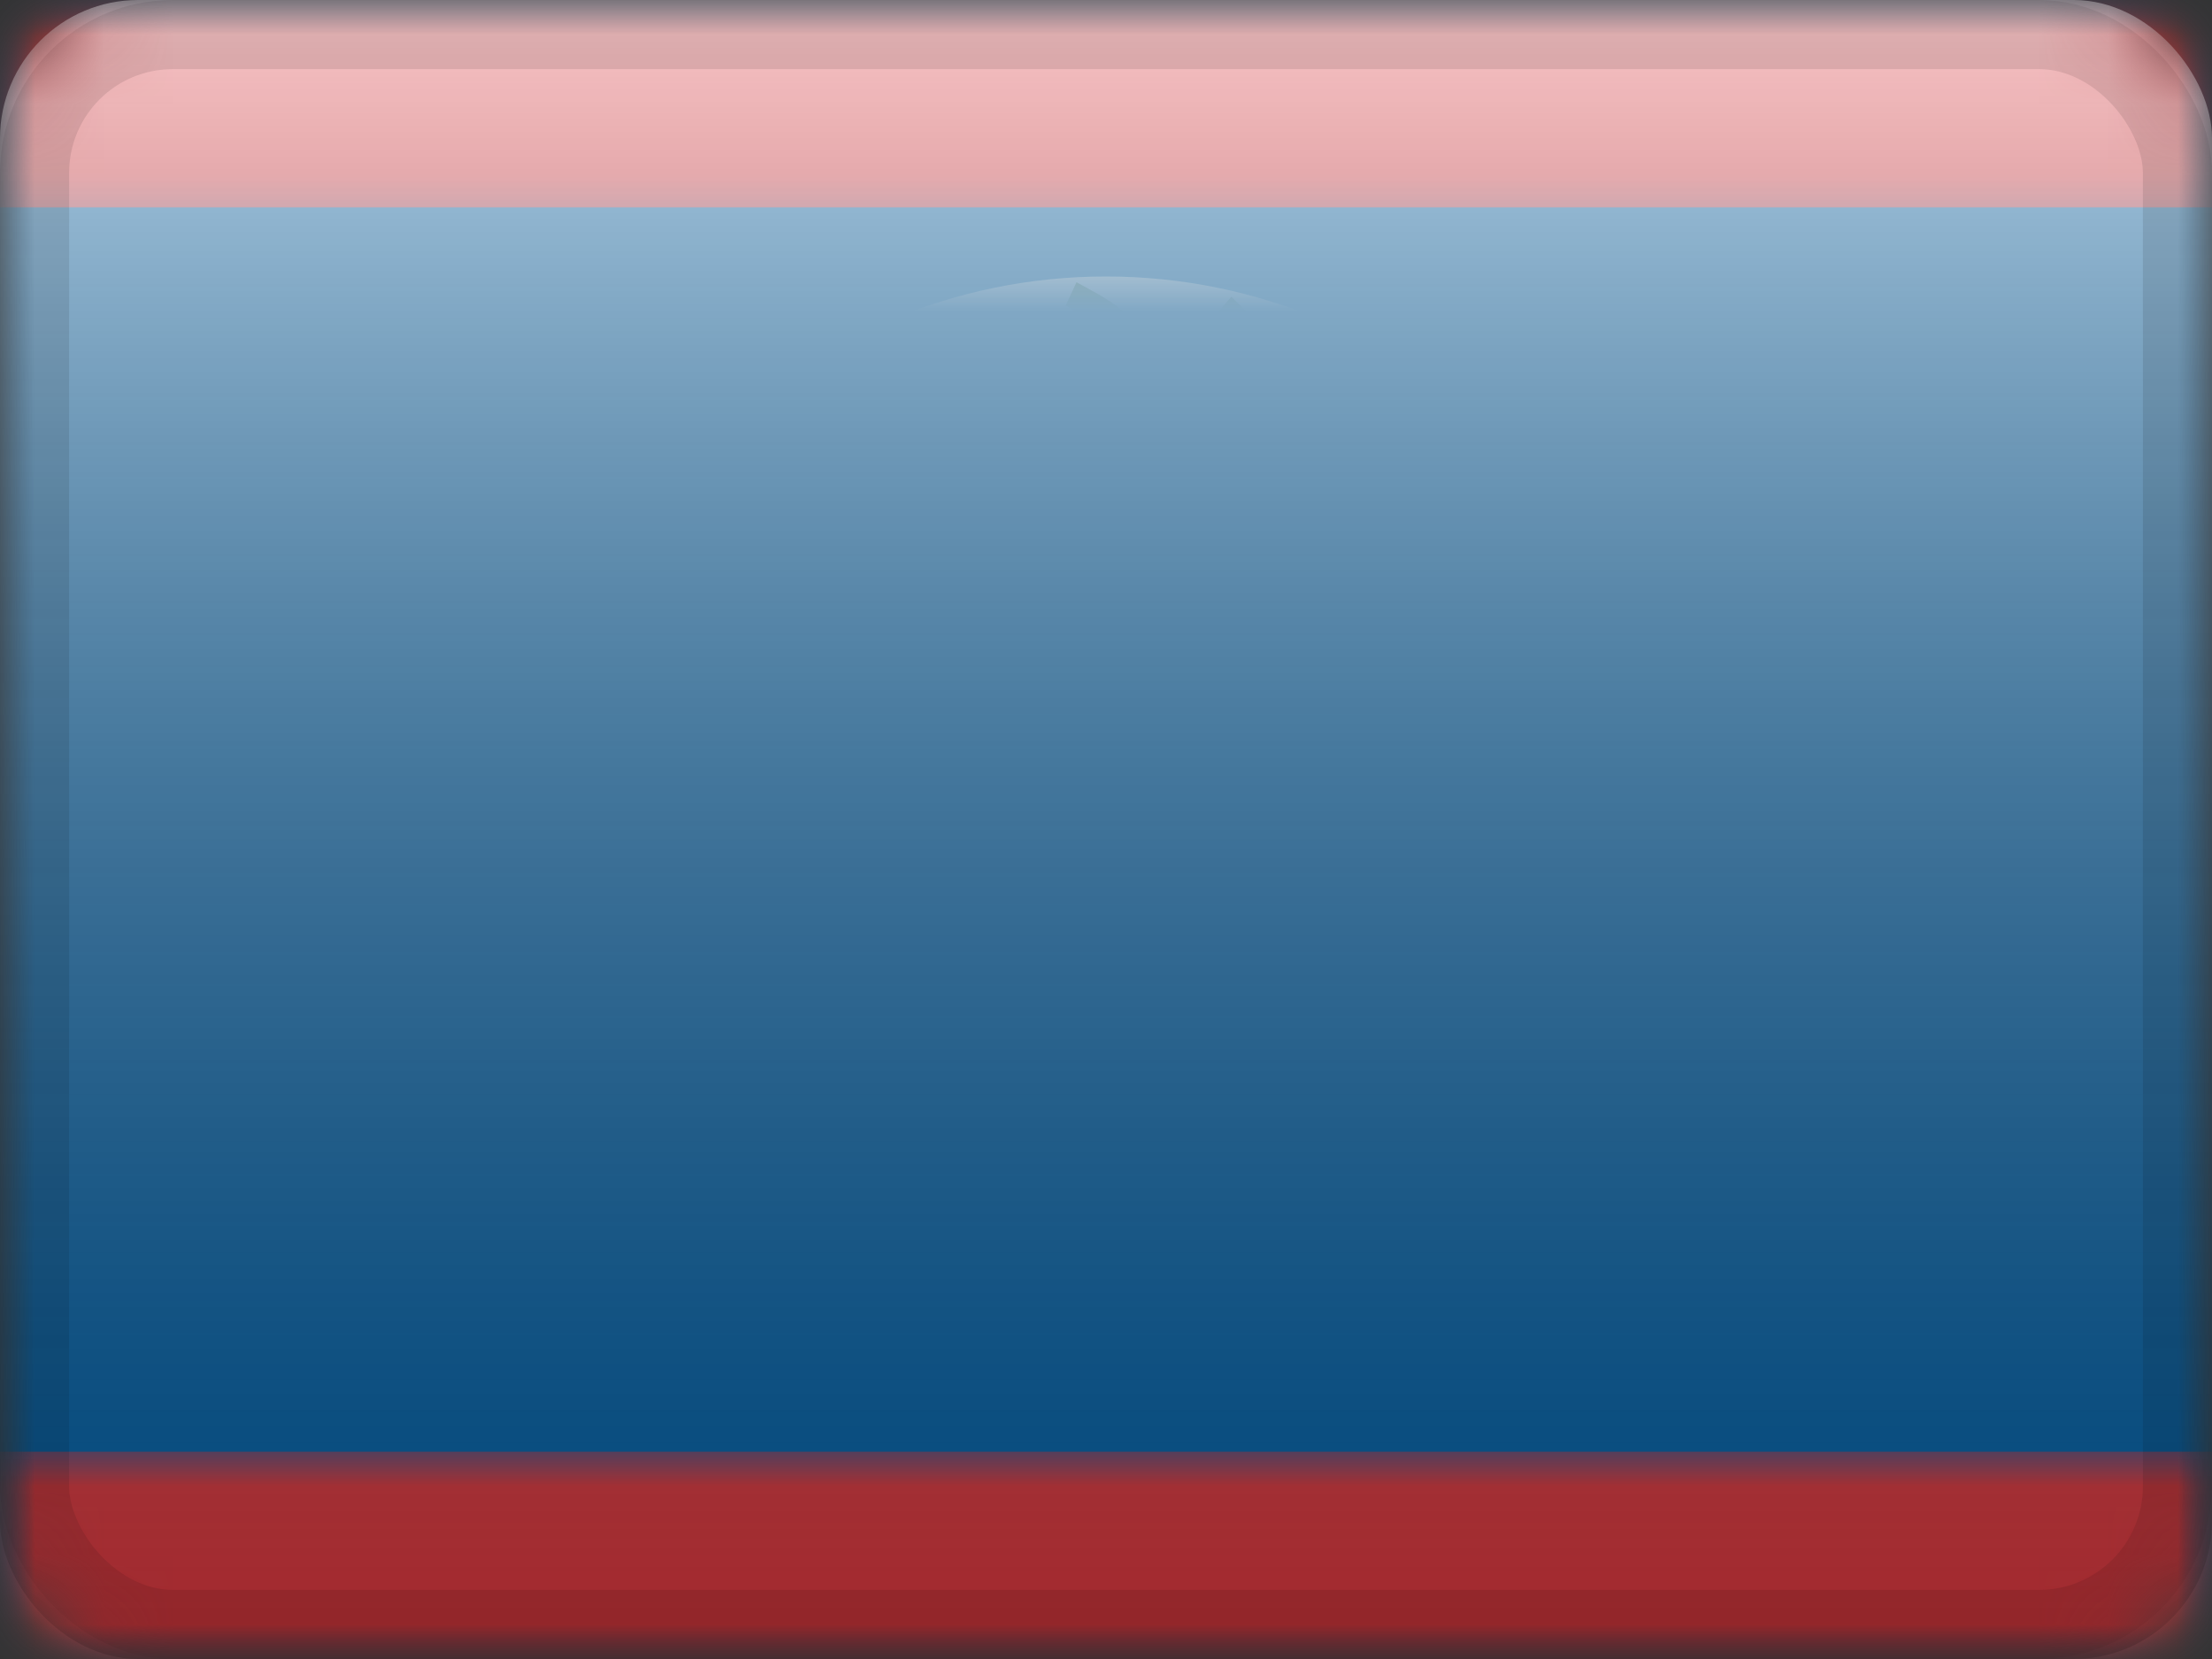 <?xml version="1.0" encoding="UTF-8"?>
<svg width="32px" height="24px" viewBox="0 0 32 24" version="1.1" xmlns="http://www.w3.org/2000/svg" xmlns:xlink="http://www.w3.org/1999/xlink">
    <rect x="0" y="0" width="32" height="24" fill="#333333" stroke="none"/>
    <title>BZ</title>
    <defs>
        <rect id="path-1" x="0" y="0" width="32" height="24" rx="2"></rect>
        <rect id="path-3" x="0" y="0" width="32" height="24"></rect>
        <rect id="path-5" x="0" y="0" width="32" height="24"></rect>
        <path d="M5.68434189e-14,0 L4.053,0 C4.053,0.755 4.053,1.585 4.053,2.492 C4.053,3.733 3.377,4.553 2.026,4.95 C0.675,4.516 5.68434189e-14,3.697 5.68434189e-14,2.492 C5.68434189e-14,1.729 5.68434189e-14,0.898 5.68434189e-14,0 Z" id="path-7"></path>
        <linearGradient x1="50%" y1="100%" x2="50%" y2="0%" id="linearGradient-9">
            <stop stop-color="#000000" stop-opacity="0.3" offset="2.421%"></stop>
            <stop stop-color="#FFFFFF" stop-opacity="0.7" offset="100%"></stop>
        </linearGradient>
        <rect id="path-10" x="0" y="0" width="32" height="24" rx="2"></rect>
    </defs>
    <g id="Flagpack" stroke="none" stroke-width="1" fill="none" fill-rule="evenodd">
        <g id="Flagpack---L-(32×24)" transform="translate(-264, -184)">
            <g id="BZ" transform="translate(264, 184)">
                <mask id="mask-2" fill="white">
                    <use xlink:href="#path-1"></use>
                </mask>
                <g id="drop-shadow"></g>
                <g id="Group" mask="url(#mask-2)">
                    <g id="flag">
                        <mask id="mask-4" fill="white">
                            <use xlink:href="#path-3"></use>
                        </mask>
                        <g id="mask"></g>
                        <g id="contents" mask="url(#mask-4)">
                            <mask id="mask-6" fill="white">
                                <use xlink:href="#path-5"></use>
                            </mask>
                            <use id="background" fill="#0168B4" xlink:href="#path-5"></use>
                            <rect id="top" fill="#E93C43" mask="url(#mask-6)" x="0" y="0" width="32" height="3"></rect>
                            <rect id="bottom" fill="#E93C43" mask="url(#mask-6)" x="0" y="21" width="32" height="3"></rect>
                            <g id="mark" mask="url(#mask-6)">
                                <g transform="translate(8, 4)">
                                    <path d="M8,14 C4.686,14 2,11.314 2,8 C2,4.686 4.686,2 8,2 C11.314,2 14,4.686 14,8 C14,11.314 11.314,14 8,14 Z" id="Oval-4" stroke="none" fill="#F7FCFF" fill-rule="nonzero"></path>
                                    <path d="M8,16 C3.582,16 0,12.418 0,8 C0,3.582 3.582,0 8,0 C12.418,0 16,3.582 16,8 C16,12.418 12.418,16 8,16 Z" id="Oval-4" stroke="none" fill="#FFFFFF" fill-rule="nonzero"></path>
                                    <circle id="Oval" stroke="#9C4C17" stroke-width="0.5" fill="none" cx="8" cy="8" r="7"></circle>
                                    <path d="M8.366,14.127 L8.521,14.473 C8.268,14.605 8.168,14.749 8.168,14.938 C8.168,15.128 8.265,15.443 8.521,15.582 L8.366,15.917 C7.882,15.655 7.418,15.424 7.418,14.938 C7.418,14.45 7.879,14.381 8.366,14.127 Z M6.619,13.986 L6.673,14.362 C6.393,14.419 6.257,14.53 6.205,14.711 C6.152,14.895 6.159,15.224 6.367,15.428 L6.125,15.707 C5.733,15.322 5.35,14.972 5.484,14.504 C5.619,14.035 6.081,14.096 6.619,13.986 Z M10.082,13.768 L10.327,14.058 C10.12,14.254 10.063,14.42 10.115,14.602 C10.168,14.785 10.348,15.061 10.632,15.124 L10.575,15.489 C10.038,15.37 9.528,15.276 9.394,14.809 C9.26,14.339 9.684,14.146 10.082,13.768 Z M4.993,13.372 L4.935,13.747 C4.65,13.72 4.488,13.786 4.385,13.945 C4.281,14.105 4.191,14.421 4.33,14.678 L4.018,14.874 C3.755,14.39 3.491,13.944 3.756,13.536 C4.022,13.127 4.447,13.32 4.993,13.372 Z M11.611,12.94 L11.929,13.146 C11.789,13.395 11.783,13.57 11.886,13.729 C11.99,13.888 12.243,14.1 12.534,14.077 L12.586,14.442 C12.037,14.485 11.522,14.545 11.257,14.137 C10.991,13.728 11.341,13.418 11.611,12.94 Z M3.598,12.31 L3.439,12.654 C3.173,12.55 2.999,12.569 2.856,12.693 C2.712,12.818 2.538,13.098 2.602,13.382 L2.247,13.485 C2.128,12.948 1.997,12.446 2.364,12.127 C2.733,11.807 3.087,12.11 3.598,12.31 Z M12.861,11.712 L13.224,11.822 C13.157,12.1 13.2,12.27 13.343,12.393 C13.487,12.519 13.788,12.652 14.061,12.55 L14.212,12.887 C13.697,13.079 13.218,13.278 12.851,12.959 C12.482,12.639 12.733,12.246 12.861,11.712 Z M2.561,10.898 L2.313,11.185 C2.086,11.011 1.913,10.981 1.742,11.061 C1.569,11.142 1.325,11.363 1.307,11.654 L0.938,11.655 C0.972,11.106 0.985,10.587 1.425,10.381 C1.868,10.175 2.125,10.564 2.561,10.898 Z M13.713,10.179 L14.092,10.185 C14.105,10.47 14.193,10.622 14.364,10.702 C14.537,10.782 14.863,10.827 15.098,10.654 L15.336,10.936 C14.893,11.263 14.488,11.587 14.047,11.381 C13.605,11.175 13.738,10.728 13.713,10.179 Z M1.961,9.267 L1.639,9.469 C1.473,9.237 1.317,9.158 1.13,9.184 C0.941,9.211 0.643,9.351 0.541,9.624 L0.188,9.516 C0.38,9.001 0.544,8.509 1.026,8.441 C1.509,8.373 1.641,8.821 1.961,9.267 Z M14.453,8.377 C14.548,8.646 14.677,8.765 14.864,8.791 C15.053,8.818 15.378,8.765 15.551,8.531 L15.861,8.731 C15.534,9.174 15.241,9.602 14.76,9.534 C14.276,9.466 14.272,8.999 14.088,8.482 L14.453,8.377 Z M1.179,6.466 C1.662,6.534 1.666,7.001 1.85,7.518 L1.486,7.623 C1.39,7.354 1.262,7.235 1.075,7.209 C0.886,7.182 0.561,7.235 0.387,7.469 L0.077,7.269 C0.404,6.826 0.698,6.398 1.179,6.466 Z M15.398,6.376 L15.751,6.484 C15.558,6.999 15.395,7.491 14.913,7.559 C14.43,7.627 14.297,7.179 13.978,6.733 L14.299,6.531 C14.465,6.763 14.622,6.842 14.809,6.816 C14.998,6.789 15.296,6.649 15.398,6.376 Z M1.891,4.619 C2.334,4.825 2.201,5.272 2.226,5.821 L1.846,5.815 C1.834,5.53 1.746,5.378 1.574,5.298 C1.402,5.218 1.075,5.173 0.841,5.346 L0.603,5.064 C1.045,4.737 1.451,4.413 1.891,4.619 Z M15.001,4.345 C14.967,4.894 14.954,5.413 14.514,5.619 C14.071,5.825 13.814,5.436 13.378,5.102 L13.626,4.815 C13.853,4.989 14.026,5.019 14.197,4.939 C14.369,4.858 14.614,4.637 14.631,4.346 L15.001,4.345 Z M3.088,3.041 C3.456,3.361 3.206,3.754 3.078,4.288 L2.715,4.178 C2.781,3.9 2.738,3.73 2.596,3.607 C2.452,3.481 2.151,3.348 1.878,3.45 L1.727,3.113 C2.242,2.921 2.721,2.722 3.088,3.041 Z M13.692,2.515 C13.811,3.052 13.941,3.554 13.574,3.873 C13.206,4.193 12.851,3.89 12.34,3.69 L12.5,3.346 C12.766,3.45 12.94,3.431 13.082,3.307 C13.226,3.182 13.4,2.902 13.337,2.618 L13.692,2.515 Z M4.682,1.863 C4.947,2.272 4.598,2.582 4.328,3.06 L4.009,2.854 C4.15,2.605 4.155,2.43 4.053,2.271 C3.949,2.112 3.696,1.9 3.405,1.923 L3.353,1.558 C3.901,1.515 4.417,1.455 4.682,1.863 Z M11.921,1.126 C12.183,1.61 12.447,2.056 12.182,2.464 C11.917,2.873 11.492,2.68 10.946,2.628 L11.004,2.253 C11.288,2.28 11.451,2.214 11.553,2.055 C11.657,1.895 11.747,1.579 11.608,1.322 L11.921,1.126 Z M5.363,0.511 C5.9,0.63 6.411,0.724 6.545,1.191 C6.679,1.661 6.254,1.854 5.857,2.232 L5.612,1.942 C5.819,1.746 5.876,1.58 5.824,1.398 C5.771,1.215 5.591,0.939 5.306,0.876 L5.363,0.511 Z M9.813,0.293 C10.206,0.678 10.589,1.028 10.455,1.496 C10.32,1.965 9.857,1.904 9.32,2.014 L9.266,1.638 C9.546,1.581 9.682,1.47 9.734,1.289 C9.786,1.105 9.78,0.776 9.572,0.572 L9.813,0.293 Z M7.573,0.083 C8.056,0.345 8.521,0.576 8.521,1.062 C8.521,1.55 8.059,1.619 7.573,1.873 L7.418,1.527 C7.671,1.395 7.771,1.251 7.771,1.062 C7.771,0.872 7.674,0.557 7.418,0.418 L7.573,0.083 Z" id="Path-2" stroke="none" fill="#5B8C39" fill-rule="nonzero"></path>
                                    <g id="inner" stroke="none" stroke-width="1" fill="none" fill-rule="evenodd" transform="translate(2.6, 2.3)">
                                        <path d="M1.679,7.687 C0.946,7.671 0.579,7.831 0.579,8.168 C0.579,8.673 0.579,9.233 1.129,8.953 C1.679,8.673 2.351,8.563 2.707,8.758 C3.062,8.953 3.891,9.35 5.059,9.35 C6.227,9.35 6.149,8.953 7.225,8.953 C8.301,8.953 10.221,8.868 9.776,8.518 C9.332,8.168 8.808,7.947 8.408,7.947 C8.009,7.947 7.702,7.947 6.862,7.535 C6.022,7.123 5.083,7.086 4.138,7.219 C3.193,7.351 3.068,7.687 2.509,7.687 C2.136,7.687 1.86,7.687 1.679,7.687 Z" id="Path-4" fill="#247805"></path>
                                        <g id="middle" transform="translate(3.474, 4.4)">
                                            <mask id="mask-8" fill="white">
                                                <use xlink:href="#path-7"></use>
                                            </mask>
                                            <path stroke="#565656" stroke-width="0.5" d="M4.303,-0.25 L4.303,2.492 C4.303,3.178 4.111,3.745 3.739,4.197 C3.374,4.64 2.829,4.975 2.097,5.19 C1.221,4.954 0.678,4.611 0.314,4.169 C-0.059,3.716 -0.25,3.158 -0.25,2.492 L-0.25,2.492 L-0.25,-0.25 L4.303,-0.25 Z"></path>
                                            <polygon id="Path-13" fill="#84CEFF" opacity="0.4" mask="url(#mask-8)" points="0.123 3.209 2.056 1.785 4.089 3.37 4.089 5.627 0.123 5.627"></polygon>
                                            <polygon id="Rectangle-3" fill="#006AC9" mask="url(#mask-8)" points="0.184 3.712 3.776 3.712 3.776 4.213 0.184 4.213"></polygon>
                                            <polygon id="Rectangle-3" fill="#59C800" mask="url(#mask-8)" points="0.368 4.207 3.684 4.207 3.684 4.473 0.368 4.473"></polygon>
                                            <polygon id="Rectangle-3" fill="#FFD800" mask="url(#mask-8)" points="0.368 4.537 3.684 4.537 3.684 5.037 0.368 5.037"></polygon>
                                            <polygon id="Path-14" fill="#F7D85D" mask="url(#mask-8)" points="4.653 3.811 2.062 1.833 2.062 -0.838 4.653 -0.838"></polygon>
                                            <path d="M1.474,2.723 C1.528,3.006 1.576,3.147 1.618,3.147 C1.66,3.147 1.719,3.006 1.794,2.723 C1.803,3.006 1.828,3.147 1.87,3.147 C1.933,3.147 1.926,2.791 2.026,2.723 C2.063,2.698 2.109,3.145 2.165,3.147 C2.196,3.149 2.25,3.007 2.327,2.723 C2.35,3.006 2.38,3.147 2.416,3.147 C2.452,3.147 2.506,3.006 2.579,2.723 L2.579,3.795 L1.474,3.795 L1.474,2.723 Z" id="Rectangle-2" fill="#F5F6F6" mask="url(#mask-8)"></path>
                                            <ellipse id="Oval-2" fill="#892E2E" mask="url(#mask-8)" cx="2.026" cy="3.919" rx="1.013" ry="1"></ellipse>
                                            <polygon id="Path-2" fill="#A46031" fill-rule="nonzero" mask="url(#mask-8)" points="0.216 0.404 0.424 0.242 1.825 1.681 1.617 1.844"></polygon>
                                            <polygon id="Path-3" fill="#892E2E" fill-rule="nonzero" mask="url(#mask-8)" points="0.441 2.067 0.22 1.919 1.582 0.288 1.803 0.436"></polygon>
                                            <polygon id="Path-2" fill="#A46031" fill-rule="nonzero" mask="url(#mask-8)" points="2.334 0.618 2.542 0.489 3.943 1.632 3.735 1.761"></polygon>
                                            <polygon id="Path-3" fill="#F5F6F6" fill-rule="nonzero" mask="url(#mask-8)" points="2.627 1.786 2.368 1.61 3.7 0.536 3.985 0.77"></polygon>
                                        </g>
                                        <g id="ribbon" transform="translate(1.737, 8.8)">
                                            <g id="Group-2" transform="translate(1.765, 0.287)" fill="#6699FF">
                                                <polygon id="Rectangle-4" points="0.465 1.148 1.115 1.352 1.115 1.913 0.465 1.913"></polygon>
                                                <polygon id="Rectangle-4" points="0 0 0.366 0.204 0.366 0.765 0 0.765"></polygon>
                                            </g>
                                            <g id="Group-2" transform="translate(5.11, 1.243) scale(-1, 1) translate(-5.11, -1.243) translate(4.553, 0.287)" fill="#6699FF">
                                                <polygon id="Rectangle-4" points="0.465 1.148 1.115 1.352 1.115 1.913 0.465 1.913"></polygon>
                                                <polygon id="Rectangle-4" points="0 0 0.366 0.204 0.366 0.765 0 0.765"></polygon>
                                            </g>
                                            <g fill-rule="nonzero">
                                                <path d="M1.411,1.476 C1.292,1.476 1.193,1.479 1.079,1.484 C0.805,1.497 0.788,1.497 0.712,1.466 C0.666,1.447 0.621,1.417 0.555,1.363 C0.4,1.236 0.233,0.944 0.052,0.485 L0.052,0.465 C0.276,-0.019 0.737,-0.079 1.422,0.28 C1.602,0.375 2.128,0.661 2.124,0.658 C2.363,0.786 2.531,0.868 2.695,0.935 C3.037,1.072 3.36,1.135 3.773,1.135 C4.021,1.135 4.309,1.064 4.644,0.931 C4.838,0.854 5.04,0.76 5.286,0.635 C5.318,0.619 5.833,0.351 5.96,0.29 C6.183,0.183 6.33,0.131 6.431,0.131 C6.458,0.131 6.48,0.131 6.533,0.13 C6.626,0.13 6.67,0.13 6.723,0.13 C7.217,0.136 7.46,0.219 7.46,0.476 C7.46,0.719 7.302,1.048 6.987,1.467 L6.972,1.476 C6.349,1.56 5.988,1.56 5.876,1.471 C5.846,1.447 5.763,1.458 5.61,1.507 C5.541,1.529 5.171,1.662 5.056,1.699 C4.58,1.857 4.171,1.942 3.755,1.942 C3.122,1.942 2.429,1.697 1.675,1.206 C1.812,1.379 1.725,1.476 1.411,1.476 Z" id="Path-17" fill="#FFFFFF"></path>
                                                <path d="M0.584,1.326 C0.646,1.377 0.689,1.405 0.729,1.422 C0.796,1.449 0.812,1.449 1.077,1.437 C1.191,1.431 1.291,1.428 1.411,1.428 C1.787,1.428 1.787,1.308 1.397,1.015 L1.424,0.976 C2.278,1.589 3.055,1.895 3.755,1.895 C4.166,1.895 4.57,1.811 5.042,1.654 C5.156,1.616 5.526,1.484 5.596,1.461 C5.766,1.407 5.857,1.395 5.905,1.433 C6.001,1.51 6.355,1.51 6.957,1.43 C7.262,1.023 7.414,0.704 7.414,0.476 C7.414,0.259 7.19,0.184 6.723,0.178 C6.67,0.177 6.626,0.177 6.534,0.178 C6.48,0.178 6.459,0.178 6.431,0.178 C6.339,0.178 6.196,0.229 5.98,0.333 C5.853,0.394 5.339,0.661 5.306,0.678 C5.059,0.803 4.856,0.898 4.661,0.976 C4.321,1.111 4.028,1.183 3.773,1.183 C3.354,1.183 3.026,1.119 2.679,0.979 C2.512,0.912 2.343,0.829 2.102,0.701 C2.106,0.703 1.58,0.417 1.4,0.323 C0.741,-0.023 0.311,0.03 0.099,0.476 C0.276,0.923 0.438,1.206 0.584,1.326 Z M1.411,1.476 C1.292,1.476 1.193,1.479 1.079,1.484 C0.805,1.497 0.788,1.497 0.712,1.466 C0.666,1.447 0.621,1.417 0.555,1.363 C0.4,1.236 0.233,0.944 0.052,0.485 L0.052,0.465 C0.276,-0.019 0.737,-0.079 1.422,0.28 C1.602,0.375 2.128,0.661 2.124,0.658 C2.363,0.786 2.531,0.868 2.695,0.935 C3.037,1.072 3.36,1.135 3.773,1.135 C4.021,1.135 4.309,1.064 4.644,0.931 C4.838,0.854 5.04,0.76 5.286,0.635 C5.318,0.619 5.833,0.351 5.96,0.29 C6.183,0.183 6.33,0.131 6.431,0.131 C6.458,0.131 6.48,0.131 6.533,0.13 C6.626,0.13 6.67,0.13 6.723,0.13 C7.217,0.136 7.46,0.219 7.46,0.476 C7.46,0.719 7.302,1.048 6.987,1.467 L6.972,1.476 C6.349,1.56 5.988,1.56 5.876,1.471 C5.846,1.447 5.763,1.458 5.61,1.507 C5.541,1.529 5.171,1.662 5.056,1.699 C4.58,1.857 4.171,1.942 3.755,1.942 C3.122,1.942 2.429,1.697 1.675,1.206 C1.812,1.379 1.725,1.476 1.411,1.476 Z" id="Path-17" fill="#666666"></path>
                                                <path d="M0.691,0.709 L0.624,0.642 C0.776,0.479 0.977,0.438 1.218,0.518 C1.312,0.549 1.925,0.903 2.088,0.986 C2.686,1.29 3.255,1.459 3.86,1.459 C4.729,1.459 5.569,1.185 6.376,0.638 C6.681,0.39 6.872,0.39 6.872,0.675 L6.779,0.675 C6.779,0.505 6.69,0.505 6.43,0.715 C5.605,1.275 4.748,1.555 3.86,1.555 C3.239,1.555 2.657,1.382 2.047,1.072 C1.876,0.985 1.273,0.637 1.19,0.609 C0.98,0.54 0.817,0.573 0.691,0.709 Z" id="Path-18" fill="#565757"></path>
                                            </g>
                                        </g>
                                        <g id="tree" transform="translate(2.316, 0)">
                                            <path d="M2.251,3.54 C2.251,3.54 2.251,3.539 2.251,3.539 C2.251,3.54 2.252,3.54 2.252,3.541 L2.251,3.54 Z M3.574,0.644 C3.579,1.436 3.395,1.955 3.009,2.195 C2.971,2.219 2.922,2.247 2.871,2.277 C2.897,2.367 2.907,2.433 2.907,2.5 L2.908,2.55 C2.99,2.717 3.04,2.938 3.057,3.211 C3.109,3.146 3.17,3.091 3.238,3.047 C3.514,2.869 3.669,2.706 3.706,2.564 L3.882,2.602 C3.832,2.792 3.651,2.984 3.342,3.183 C3.218,3.263 3.124,3.391 3.061,3.569 C3.056,3.789 3.035,4.034 2.998,4.303 L2.964,4.298 C2.965,4.315 2.965,4.333 2.965,4.351 L2.784,4.355 L2.784,4.309 L2.726,4.309 L2.726,4.304 L2.696,4.313 L2.692,4.301 L2.636,4.319 C2.53,4.044 2.44,3.839 2.366,3.704 C2.331,3.64 2.3,3.592 2.275,3.563 C2.265,3.552 2.258,3.545 2.252,3.541 C2.254,3.541 2.259,3.542 2.268,3.542 L2.268,3.376 C2.324,3.376 2.378,3.412 2.437,3.487 C2.361,3.195 2.323,2.961 2.323,2.784 C2.323,2.504 2.335,2.422 2.426,2.344 C2.382,2.33 2.333,2.324 2.282,2.324 C1.653,2.324 1.198,2.152 0.929,1.805 L1.076,1.709 C1.308,2.007 1.707,2.158 2.282,2.158 C2.406,2.158 2.515,2.182 2.609,2.23 C2.623,2.222 2.639,2.213 2.656,2.203 C2.626,2.117 2.583,2.008 2.525,1.864 C2.517,1.844 2.517,1.844 2.508,1.824 C2.273,1.245 2.226,1.006 2.444,0.877 L2.542,1.017 C2.443,1.075 2.486,1.293 2.678,1.766 L2.694,1.806 L2.694,1.806 C2.745,1.931 2.785,2.031 2.816,2.113 C2.851,2.092 2.883,2.073 2.908,2.058 C3.232,1.856 3.398,1.387 3.394,0.645 L3.574,0.644 Z M2.596,2.431 L2.572,2.448 L2.572,2.448 C2.511,2.491 2.504,2.524 2.504,2.784 C2.504,3.016 2.578,3.368 2.726,3.838 L2.727,2.592 C2.69,2.526 2.646,2.473 2.596,2.431 Z" id="Combined-Shape" fill="#984800" fill-rule="nonzero"></path>
                                            <path d="M2.956,3.257 C3.013,3.012 3.414,2.895 3.852,2.996 C4.29,3.097 4.599,3.378 4.543,3.624 C4.486,3.869 4.085,3.987 3.647,3.886 C3.209,3.784 2.899,3.503 2.956,3.257 Z M1.717,2.758 C2.212,2.697 2.637,2.832 2.665,3.06 C2.693,3.287 2.314,3.521 1.818,3.582 C1.322,3.643 0.897,3.508 0.869,3.28 C0.841,3.052 1.221,2.819 1.717,2.758 Z M2.922,2.272 C2.97,2.024 3.545,1.928 4.207,2.056 C4.87,2.185 5.367,2.49 5.319,2.738 C5.271,2.985 4.695,3.081 4.033,2.953 C3.371,2.824 2.873,2.519 2.922,2.272 Z M1.464,1.344 C2.013,1.354 2.455,1.566 2.451,1.818 C2.446,2.07 1.997,2.267 1.448,2.257 C0.898,2.248 0.457,2.036 0.461,1.783 C0.465,1.531 0.914,1.335 1.464,1.344 Z M2.912,0.324 C2.945,0.12 3.291,0.005 3.686,0.068 C4.08,0.13 4.374,0.346 4.342,0.55 C4.336,0.587 4.32,0.622 4.294,0.652 C4.488,0.596 4.756,0.609 5.03,0.703 C5.503,0.866 5.813,1.208 5.724,1.469 C5.634,1.729 5.178,1.808 4.706,1.645 C4.649,1.625 4.594,1.603 4.542,1.578 C4.417,1.776 4.059,1.881 3.662,1.819 C3.193,1.744 2.848,1.464 2.891,1.192 C2.934,0.92 3.349,0.76 3.818,0.835 C3.857,0.841 3.895,0.848 3.932,0.857 L4.013,0.88 C4.025,0.844 4.045,0.811 4.07,0.782 C3.936,0.825 3.758,0.836 3.569,0.806 C3.36,0.773 3.18,0.697 3.061,0.603 L3.068,0.615 L3.068,0.615 L3.076,0.677 C3.072,0.906 2.704,1.086 2.254,1.078 C1.805,1.07 1.444,0.878 1.448,0.648 C1.452,0.419 1.819,0.24 2.269,0.248 C2.542,0.252 2.782,0.325 2.928,0.433 L2.912,0.385 L2.912,0.385 Z M0.543,0.708 C0.893,0.514 1.257,0.504 1.357,0.684 C1.457,0.864 1.255,1.168 0.906,1.362 C0.556,1.555 0.192,1.566 0.092,1.386 C-0.008,1.205 0.194,0.902 0.543,0.708 Z" id="Combined-Shape" fill="#247805"></path>
                                        </g>
                                        <g id="left" transform="translate(0, 1.65)">
                                            <path d="M1.645,2.989 C1.437,4.969 1.332,6.094 1.332,6.362 C1.332,6.63 1.524,6.63 1.908,6.362 C1.964,5.416 2.058,4.768 2.189,4.417 C2.385,3.89 2.477,4.469 2.477,4.776 C2.477,4.981 2.477,5.564 2.477,6.523 C2.955,6.588 3.194,6.534 3.194,6.362 C3.194,6.103 2.896,2.989 2.896,2.989 C2.896,2.989 2.534,2.989 1.812,2.989 L1.645,2.989 Z" id="Path-15" fill="#FFFFFF"></path>
                                            <path d="M1.601,2.985 L1.605,2.947 L2.936,2.947 L2.94,2.985 C2.94,2.992 2.94,2.992 2.943,3.021 C2.947,3.06 2.947,3.06 2.952,3.12 C2.963,3.227 2.974,3.347 2.986,3.476 C3.021,3.846 3.056,4.22 3.089,4.575 C3.094,4.628 3.094,4.628 3.098,4.68 C3.186,5.639 3.238,6.251 3.238,6.362 C3.238,6.573 2.974,6.633 2.471,6.564 L2.433,6.559 L2.433,4.776 C2.433,4.604 2.406,4.399 2.365,4.298 C2.33,4.212 2.308,4.222 2.23,4.431 C2.101,4.777 2.008,5.422 1.952,6.364 L1.951,6.384 L1.934,6.396 C1.527,6.68 1.288,6.68 1.288,6.362 C1.288,6.091 1.392,4.968 1.601,2.985 Z M1.376,6.362 C1.376,6.577 1.517,6.58 1.865,6.34 C1.922,5.401 2.016,4.756 2.147,4.403 C2.247,4.135 2.372,4.083 2.448,4.268 C2.493,4.381 2.521,4.595 2.521,4.776 L2.521,6.487 C2.948,6.541 3.15,6.492 3.15,6.362 C3.15,6.255 3.098,5.639 3.011,4.688 C3.006,4.635 3.006,4.635 3.001,4.582 C2.968,4.228 2.933,3.854 2.898,3.484 C2.886,3.354 2.875,3.234 2.865,3.127 C2.859,3.069 2.859,3.068 2.856,3.031 L1.685,3.031 C1.479,4.985 1.376,6.097 1.376,6.362 Z" id="Path-15" fill="#979797" fill-rule="nonzero"></path>
                                            <path d="M0.607,1.968 C0.77,2.557 0.889,2.852 0.961,2.852 C1.034,2.852 1.29,2.671 1.73,2.309 L1.73,3.046 L2.96,3.046 L2.96,2.72 L3.118,3.046 L3.333,2.946 L3.706,2.507 L3.333,2.507 C3.261,2.037 3.225,1.765 3.225,1.691 C3.225,1.58 3.23,1.359 2.96,1.28 C2.781,1.226 2.647,1.153 2.559,1.059 C2.946,0.505 2.992,0.228 2.697,0.228 C2.256,0.228 2.056,0.335 2.056,0.335 C2.056,0.335 2.056,0.828 2.056,0.943 C2.056,1.059 1.423,0.922 1.423,1.28 C1.423,1.637 1.128,1.968 1.128,1.968 C1.128,1.968 1.103,1.888 1.052,1.728 L0.607,1.968 Z" id="Path-16" fill="#FF863B"></path>
                                            <ellipse id="Oval-3" fill="#000000" cx="2.467" cy="0.209" rx="1" ry="1"></ellipse>
                                            <path d="M0.247,2.31 L0.048,2.145 C0.431,1.73 0.858,1.428 1.326,1.241 C1.771,1.064 2.351,0.781 3.066,0.392 L3.198,0.61 C2.474,1.003 1.885,1.29 1.429,1.472 C0.998,1.644 0.605,1.923 0.247,2.31 Z" id="Path-5" fill="#740000" fill-rule="nonzero"></path>
                                            <polygon id="Path-6" stroke="#6C6C6C" stroke-width="0.5" fill="#F9FCFF" points="3.058 0.483 3.225 1.267 3.966 0.875 3.382 0.226"></polygon>
                                        </g>
                                        <g id="right" transform="translate(8.684, 5.225) scale(-1, 1) translate(-8.684, -5.225) translate(6.368, 1.65)">
                                            <path d="M1.741,3.357 C1.534,5.424 1.43,6.597 1.43,6.877 C1.43,7.157 1.621,7.157 2.002,6.877 C2.057,5.89 2.15,5.213 2.28,4.847 C2.474,4.297 2.566,4.901 2.566,5.222 C2.566,5.436 2.566,6.044 2.566,7.045 C3.04,7.113 3.277,7.057 3.277,6.877 C3.277,6.607 2.981,3.357 2.981,3.357 C2.981,3.357 2.623,3.357 1.906,3.357 L1.741,3.357 Z" id="Path-15" fill="#FFFFFF"></path>
                                            <path d="M1.697,3.353 L1.701,3.313 L3.021,3.313 L3.025,3.353 C3.025,3.359 3.025,3.359 3.028,3.39 C3.032,3.431 3.032,3.431 3.038,3.493 C3.048,3.605 3.059,3.73 3.071,3.865 C3.106,4.251 3.14,4.642 3.173,5.012 C3.178,5.067 3.178,5.067 3.182,5.122 C3.269,6.123 3.321,6.761 3.321,6.877 C3.321,7.098 3.059,7.16 2.56,7.088 L2.523,7.083 L2.523,5.222 C2.523,5.043 2.496,4.828 2.455,4.723 C2.421,4.634 2.398,4.643 2.321,4.861 C2.193,5.223 2.101,5.897 2.045,6.88 L2.044,6.9 L2.028,6.912 C1.623,7.209 1.387,7.209 1.387,6.877 C1.387,6.595 1.49,5.422 1.697,3.353 Z M1.474,6.877 C1.474,7.101 1.614,7.105 1.959,6.854 C2.015,5.874 2.108,5.201 2.239,4.832 C2.337,4.553 2.462,4.499 2.537,4.692 C2.582,4.809 2.61,5.033 2.61,5.222 L2.61,7.007 C3.033,7.063 3.233,7.012 3.233,6.877 C3.233,6.765 3.182,6.123 3.095,5.13 C3.09,5.075 3.09,5.075 3.086,5.02 C3.053,4.649 3.019,4.259 2.984,3.873 C2.972,3.738 2.961,3.613 2.951,3.501 C2.945,3.44 2.945,3.439 2.941,3.401 L1.78,3.401 C1.576,5.44 1.474,6.601 1.474,6.877 Z" id="Path-15" fill="#979797" fill-rule="nonzero"></path>
                                            <path d="M0.689,2.228 C0.852,2.843 0.969,3.151 1.041,3.151 C1.113,3.151 1.367,2.962 1.804,2.585 L1.804,3.354 L3.024,3.354 L3.024,3.013 L3.18,3.354 L3.394,3.249 L3.763,2.791 L3.394,2.791 C3.322,2.301 3.287,2.017 3.287,1.939 C3.287,1.823 3.291,1.593 3.024,1.51 C2.846,1.454 2.713,1.377 2.626,1.279 C3.009,0.702 3.055,0.413 2.763,0.413 C2.325,0.413 2.127,0.524 2.127,0.524 C2.127,0.524 2.127,1.038 2.127,1.159 C2.127,1.279 1.499,1.137 1.499,1.51 C1.499,1.883 1.206,2.228 1.206,2.228 C1.206,2.228 1.181,2.145 1.131,1.978 L0.689,2.228 Z" id="Path-16" fill="#824028"></path>
                                            <ellipse id="Oval-3" fill="#000000" cx="2.534" cy="0.392" rx="1" ry="1"></ellipse>
                                            <path d="M4.564,2.396 L1.891,1.003 C1.858,0.691 1.669,0.488 1.325,0.394 C0.981,0.3 0.672,0.18 0.397,0.035 L0.162,0.394 C-0.117,0.32 0.271,0.523 1.325,1.003 C2.907,1.722 1.266,0.613 1.715,1.003 L4.564,2.396 Z" id="Path-12" fill="#BA611F" fill-rule="nonzero" transform="translate(2.319, 1.215) scale(-1, 1) translate(-2.319, -1.215) "></path>
                                        </g>
                                    </g>
                                </g>
                            </g>
                        </g>
                    </g>
                </g>
                <g id="overlay" mask="url(#mask-2)">
                    <use fill="url(#linearGradient-9)" fill-rule="evenodd" style="mix-blend-mode: overlay;" xlink:href="#path-10"></use>
                    <rect stroke-opacity="0.1" stroke="#000000" stroke-width="1" stroke-linejoin="square" x="0.5" y="0.5" width="31" height="23" rx="2"></rect>
                </g>
            </g>
        </g>
    </g>
</svg>